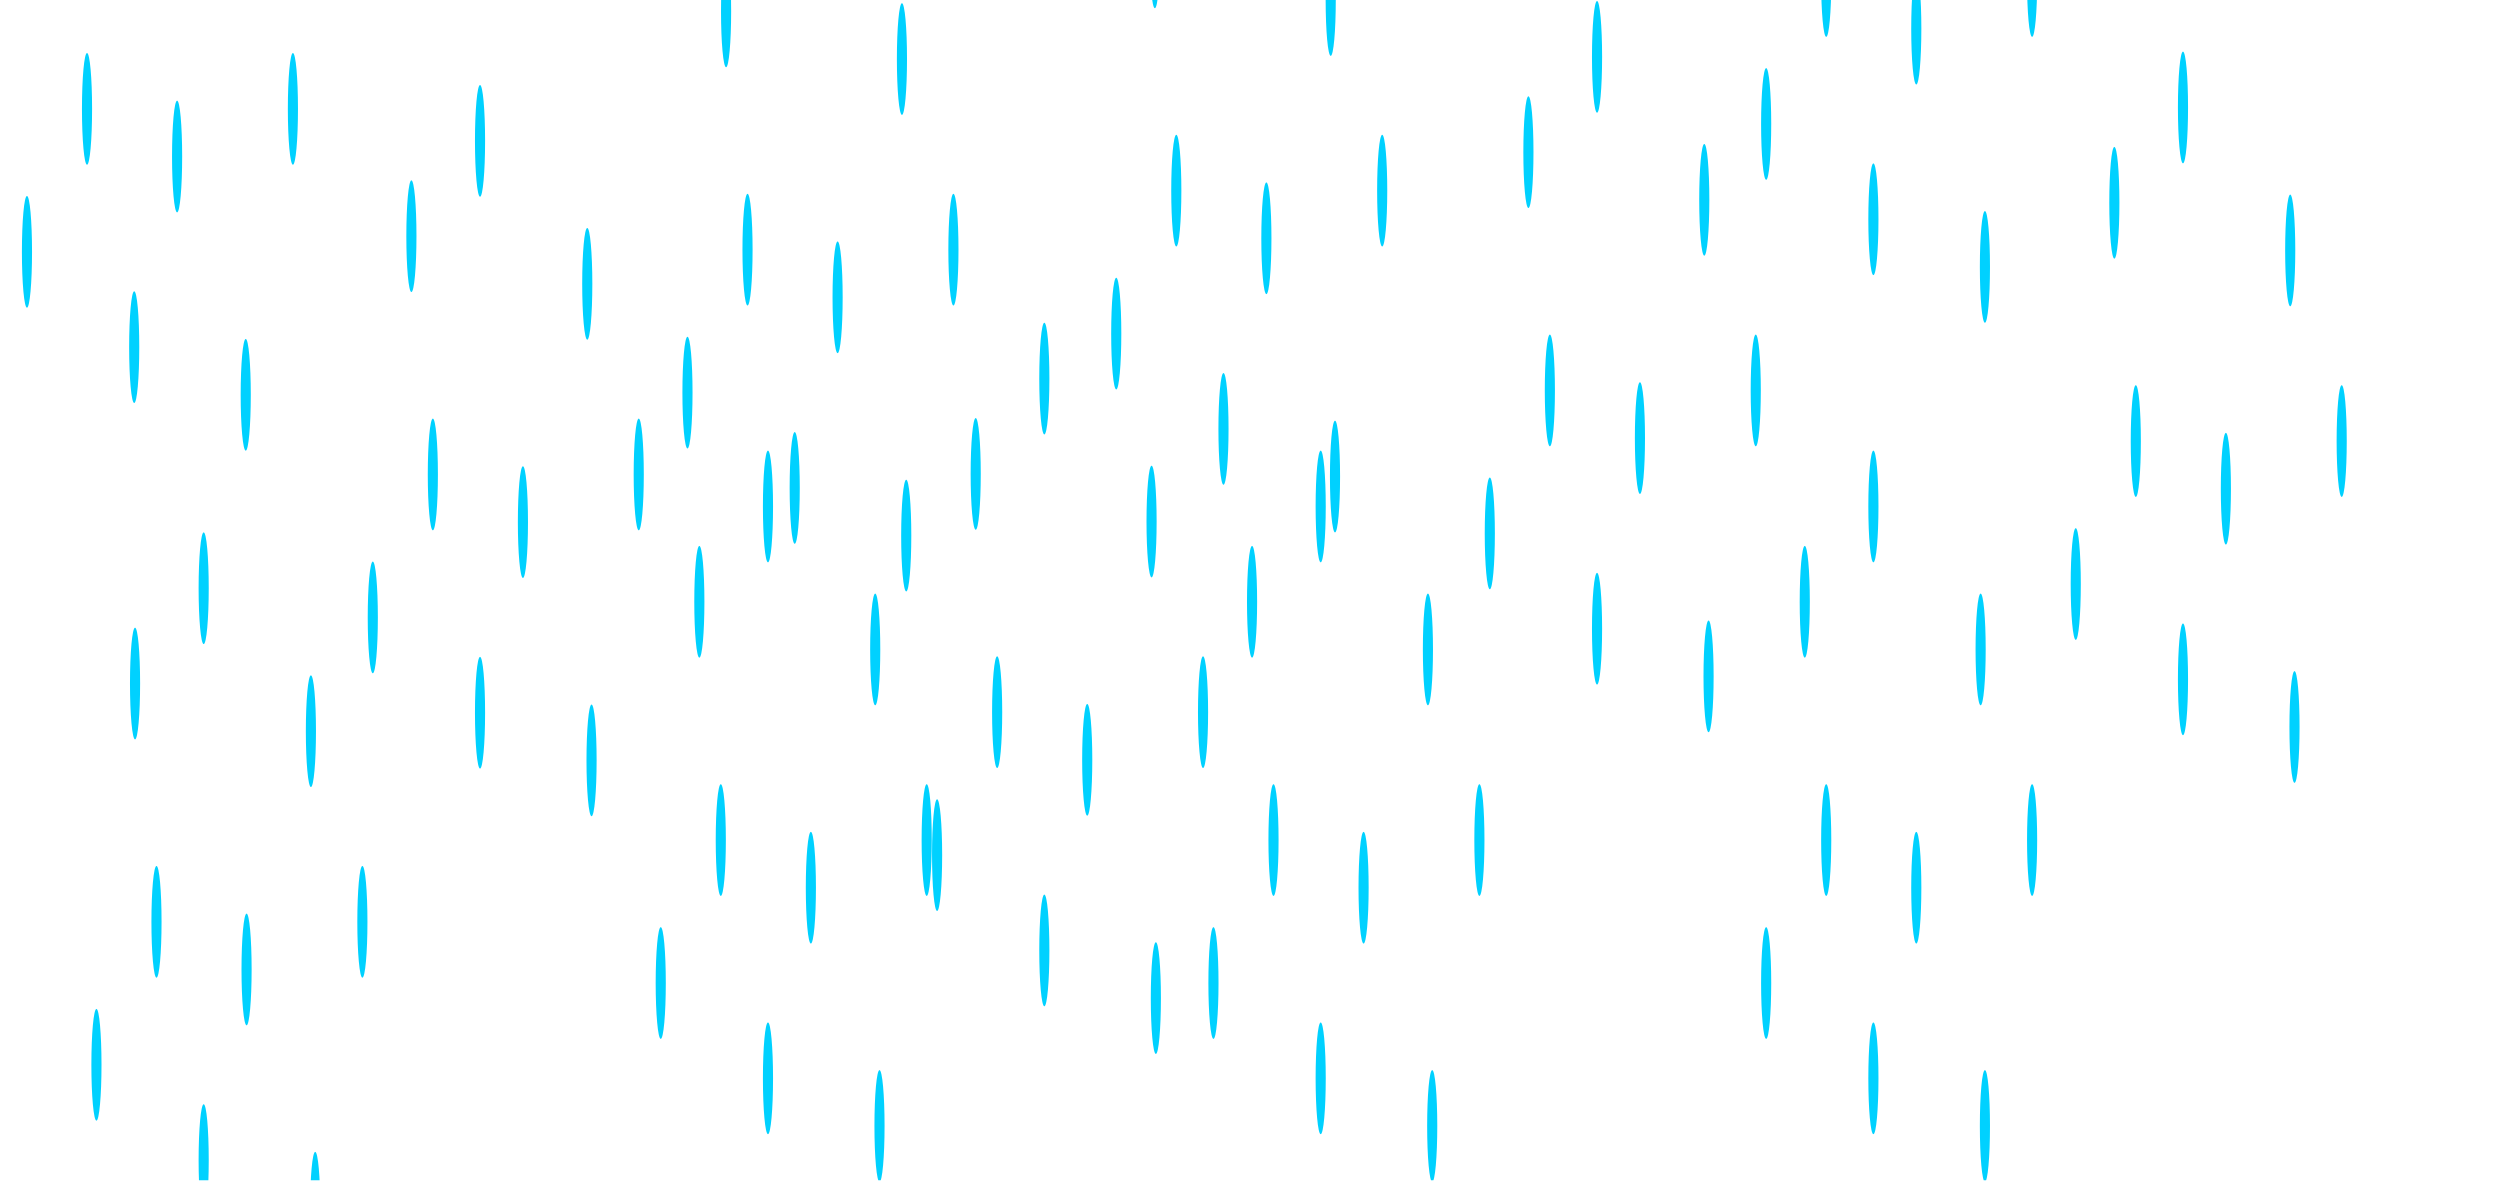 <?xml version="1.0" encoding="UTF-8" standalone="no"?>
<!DOCTYPE svg PUBLIC "-//W3C//DTD SVG 1.1//EN" "http://www.w3.org/Graphics/SVG/1.1/DTD/svg11.dtd">
<svg width="100%" height="100%" viewBox="0 0 2268 1072" version="1.1" xmlns="http://www.w3.org/2000/svg" xmlns:xlink="http://www.w3.org/1999/xlink" xml:space="preserve" xmlns:serif="http://www.serif.com/" style="fill-rule:evenodd;clip-rule:evenodd;stroke-linejoin:round;stroke-miterlimit:2;">
    <g transform="matrix(1,0,0,1,-106.299,-162.346)">
        <g transform="matrix(1.35,0,0,2.932,-104.274,-3294.94)">
            <g id="Pluie" transform="matrix(0.741,0,0,0.341,77.25,1123.64)">
                <rect x="106.299" y="162.346" width="2267.72" height="1071.42" style="fill:none;"/>
                <clipPath id="_clip1">
                    <rect x="106.299" y="162.346" width="2267.72" height="1071.42"/>
                </clipPath>
                <g clip-path="url(#_clip1)">
                    <g transform="matrix(0.389,-4.81793e-16,4.81793e-16,-4.324,1407.53,3690.67)">
                        <g transform="matrix(1.968,0,0,1.968,-1478.18,-787.213)">
                            <ellipse cx="1556" cy="792.957" rx="6" ry="5.957" style="fill:rgb(0,209,255);"/>
                        </g>
                        <g transform="matrix(1.968,0,0,1.968,-1068.18,-797.213)">
                            <ellipse cx="1556" cy="792.957" rx="6" ry="5.957" style="fill:rgb(0,209,255);"/>
                        </g>
                        <g transform="matrix(1.968,0,0,1.968,-1318.18,-887.213)">
                            <ellipse cx="1556" cy="792.957" rx="6" ry="5.957" style="fill:rgb(0,209,255);"/>
                        </g>
                        <g transform="matrix(1.968,0,0,1.968,-948.181,-837.213)">
                            <ellipse cx="1556" cy="792.957" rx="6" ry="5.957" style="fill:rgb(0,209,255);"/>
                        </g>
                        <g transform="matrix(1.968,0,0,1.968,-1568.18,-867.213)">
                            <ellipse cx="1556" cy="792.957" rx="6" ry="5.957" style="fill:rgb(0,209,255);"/>
                        </g>
                        <g transform="matrix(1.968,0,0,1.968,-1318.18,-767.213)">
                            <ellipse cx="1556" cy="792.957" rx="6" ry="5.957" style="fill:rgb(0,209,255);"/>
                        </g>
                        <g transform="matrix(1.968,0,0,1.968,-1058.18,-897.213)">
                            <ellipse cx="1556" cy="792.957" rx="6" ry="5.957" style="fill:rgb(0,209,255);"/>
                        </g>
                        <g transform="matrix(1.968,0,0,1.968,-1218.18,-847.213)">
                            <ellipse cx="1556" cy="792.957" rx="6" ry="5.957" style="fill:rgb(0,209,255);"/>
                        </g>
                        <g transform="matrix(1.968,0,0,1.968,-1428.18,-837.213)">
                            <ellipse cx="1556" cy="792.957" rx="6" ry="5.957" style="fill:rgb(0,209,255);"/>
                        </g>
                    </g>
                    <g transform="matrix(0.389,-4.81793e-16,4.81793e-16,-4.324,-387.47,4126.9)">
                        <g transform="matrix(1.968,0,0,1.968,-1478.18,-787.213)">
                            <ellipse cx="1556" cy="792.957" rx="6" ry="5.957" style="fill:rgb(0,209,255);"/>
                        </g>
                        <g transform="matrix(1.968,0,0,1.968,-1068.18,-797.213)">
                            <ellipse cx="1556" cy="792.957" rx="6" ry="5.957" style="fill:rgb(0,209,255);"/>
                        </g>
                        <g transform="matrix(1.968,0,0,1.968,-1318.18,-887.213)">
                            <ellipse cx="1556" cy="792.957" rx="6" ry="5.957" style="fill:rgb(0,209,255);"/>
                        </g>
                        <g transform="matrix(1.968,0,0,1.968,-948.181,-837.213)">
                            <ellipse cx="1556" cy="792.957" rx="6" ry="5.957" style="fill:rgb(0,209,255);"/>
                        </g>
                        <g transform="matrix(1.968,0,0,1.968,-1568.18,-867.213)">
                            <ellipse cx="1556" cy="792.957" rx="6" ry="5.957" style="fill:rgb(0,209,255);"/>
                        </g>
                        <g transform="matrix(1.968,0,0,1.968,-1318.18,-767.213)">
                            <ellipse cx="1556" cy="792.957" rx="6" ry="5.957" style="fill:rgb(0,209,255);"/>
                        </g>
                        <g transform="matrix(1.968,0,0,1.968,-1058.18,-897.213)">
                            <ellipse cx="1556" cy="792.957" rx="6" ry="5.957" style="fill:rgb(0,209,255);"/>
                        </g>
                        <g transform="matrix(1.968,0,0,1.968,-1218.18,-847.213)">
                            <ellipse cx="1556" cy="792.957" rx="6" ry="5.957" style="fill:rgb(0,209,255);"/>
                        </g>
                        <g transform="matrix(1.968,0,0,1.968,-1428.18,-837.213)">
                            <ellipse cx="1556" cy="792.957" rx="6" ry="5.957" style="fill:rgb(0,209,255);"/>
                        </g>
                    </g>
                    <g transform="matrix(0.389,-4.81793e-16,4.81793e-16,-4.324,148.53,3517)">
                        <g transform="matrix(1.968,0,0,1.968,-1478.18,-787.213)">
                            <ellipse cx="1556" cy="792.957" rx="6" ry="5.957" style="fill:rgb(0,209,255);"/>
                        </g>
                        <g transform="matrix(1.968,0,0,1.968,-1068.18,-797.213)">
                            <ellipse cx="1556" cy="792.957" rx="6" ry="5.957" style="fill:rgb(0,209,255);"/>
                        </g>
                        <g transform="matrix(1.968,0,0,1.968,-1318.18,-887.213)">
                            <ellipse cx="1556" cy="792.957" rx="6" ry="5.957" style="fill:rgb(0,209,255);"/>
                        </g>
                        <g transform="matrix(1.968,0,0,1.968,-948.181,-837.213)">
                            <ellipse cx="1556" cy="792.957" rx="6" ry="5.957" style="fill:rgb(0,209,255);"/>
                        </g>
                        <g transform="matrix(1.968,0,0,1.968,-1568.18,-867.213)">
                            <ellipse cx="1556" cy="792.957" rx="6" ry="5.957" style="fill:rgb(0,209,255);"/>
                        </g>
                        <g transform="matrix(1.968,0,0,1.968,-1058.18,-897.213)">
                            <ellipse cx="1556" cy="792.957" rx="6" ry="5.957" style="fill:rgb(0,209,255);"/>
                        </g>
                        <g transform="matrix(1.968,0,0,1.968,-1218.18,-847.213)">
                            <ellipse cx="1556" cy="792.957" rx="6" ry="5.957" style="fill:rgb(0,209,255);"/>
                        </g>
                        <g transform="matrix(1.968,0,0,1.968,-1428.18,-837.213)">
                            <ellipse cx="1556" cy="792.957" rx="6" ry="5.957" style="fill:rgb(0,209,255);"/>
                        </g>
                    </g>
                    <g transform="matrix(0.389,-4.81793e-16,4.81793e-16,-4.324,625.53,4052.71)">
                        <g transform="matrix(1.968,0,0,1.968,-1478.18,-787.213)">
                            <ellipse cx="1556" cy="792.957" rx="6" ry="5.957" style="fill:rgb(0,209,255);"/>
                        </g>
                        <g transform="matrix(1.968,0,0,1.968,-1068.18,-797.213)">
                            <ellipse cx="1556" cy="792.957" rx="6" ry="5.957" style="fill:rgb(0,209,255);"/>
                        </g>
                        <g transform="matrix(1.968,0,0,1.968,-1318.18,-887.213)">
                            <ellipse cx="1556" cy="792.957" rx="6" ry="5.957" style="fill:rgb(0,209,255);"/>
                        </g>
                        <g transform="matrix(1.968,0,0,1.968,-948.181,-837.213)">
                            <ellipse cx="1556" cy="792.957" rx="6" ry="5.957" style="fill:rgb(0,209,255);"/>
                        </g>
                        <g transform="matrix(1.968,0,0,1.968,-1568.18,-867.213)">
                            <ellipse cx="1556" cy="792.957" rx="6" ry="5.957" style="fill:rgb(0,209,255);"/>
                        </g>
                        <g transform="matrix(1.968,0,0,1.968,-1318.18,-767.213)">
                            <ellipse cx="1556" cy="792.957" rx="6" ry="5.957" style="fill:rgb(0,209,255);"/>
                        </g>
                        <g transform="matrix(1.968,0,0,1.968,-1058.18,-897.213)">
                            <ellipse cx="1556" cy="792.957" rx="6" ry="5.957" style="fill:rgb(0,209,255);"/>
                        </g>
                        <g transform="matrix(1.968,0,0,1.968,-1218.18,-847.213)">
                            <ellipse cx="1556" cy="792.957" rx="6" ry="5.957" style="fill:rgb(0,209,255);"/>
                        </g>
                        <g transform="matrix(1.968,0,0,1.968,-1428.18,-837.213)">
                            <ellipse cx="1556" cy="792.957" rx="6" ry="5.957" style="fill:rgb(0,209,255);"/>
                        </g>
                    </g>
                    <g transform="matrix(0.389,-4.81793e-16,4.81793e-16,-4.324,876.152,3644.74)">
                        <g transform="matrix(1.968,0,0,1.968,-1478.18,-787.213)">
                            <ellipse cx="1556" cy="792.957" rx="6" ry="5.957" style="fill:rgb(0,209,255);"/>
                        </g>
                        <g transform="matrix(1.968,0,0,1.968,-1068.18,-797.213)">
                            <ellipse cx="1556" cy="792.957" rx="6" ry="5.957" style="fill:rgb(0,209,255);"/>
                        </g>
                        <g transform="matrix(1.968,0,0,1.968,-1318.18,-887.213)">
                            <ellipse cx="1556" cy="792.957" rx="6" ry="5.957" style="fill:rgb(0,209,255);"/>
                        </g>
                        <g transform="matrix(1.968,0,0,1.968,-948.181,-837.213)">
                            <ellipse cx="1556" cy="792.957" rx="6" ry="5.957" style="fill:rgb(0,209,255);"/>
                        </g>
                        <g transform="matrix(1.968,0,0,1.968,-1568.18,-867.213)">
                            <ellipse cx="1556" cy="792.957" rx="6" ry="5.957" style="fill:rgb(0,209,255);"/>
                        </g>
                        <g transform="matrix(1.968,0,0,1.968,-1318.18,-767.213)">
                            <ellipse cx="1556" cy="792.957" rx="6" ry="5.957" style="fill:rgb(0,209,255);"/>
                        </g>
                        <g transform="matrix(1.968,0,0,1.968,-1058.18,-897.213)">
                            <ellipse cx="1556" cy="792.957" rx="6" ry="5.957" style="fill:rgb(0,209,255);"/>
                        </g>
                        <g transform="matrix(1.968,0,0,1.968,-1218.18,-847.213)">
                            <ellipse cx="1556" cy="792.957" rx="6" ry="5.957" style="fill:rgb(0,209,255);"/>
                        </g>
                        <g transform="matrix(1.968,0,0,1.968,-1428.18,-837.213)">
                            <ellipse cx="1556" cy="792.957" rx="6" ry="5.957" style="fill:rgb(0,209,255);"/>
                        </g>
                    </g>
                    <g transform="matrix(0.389,-4.81793e-16,4.81793e-16,-4.324,537.376,3463.44)">
                        <g transform="matrix(1.968,0,0,1.968,-1478.18,-787.213)">
                            <ellipse cx="1556" cy="792.957" rx="6" ry="5.957" style="fill:rgb(0,209,255);"/>
                        </g>
                        <g transform="matrix(1.968,0,0,1.968,-1068.18,-797.213)">
                            <ellipse cx="1556" cy="792.957" rx="6" ry="5.957" style="fill:rgb(0,209,255);"/>
                        </g>
                        <g transform="matrix(1.968,0,0,1.968,-1318.18,-887.213)">
                            <ellipse cx="1556" cy="792.957" rx="6" ry="5.957" style="fill:rgb(0,209,255);"/>
                        </g>
                        <g transform="matrix(1.968,0,0,1.968,-948.181,-837.213)">
                            <ellipse cx="1556" cy="792.957" rx="6" ry="5.957" style="fill:rgb(0,209,255);"/>
                        </g>
                        <g transform="matrix(1.968,0,0,1.968,-1568.18,-867.213)">
                            <ellipse cx="1556" cy="792.957" rx="6" ry="5.957" style="fill:rgb(0,209,255);"/>
                        </g>
                        <g transform="matrix(1.968,0,0,1.968,-1058.18,-897.213)">
                            <ellipse cx="1556" cy="792.957" rx="6" ry="5.957" style="fill:rgb(0,209,255);"/>
                        </g>
                        <g transform="matrix(1.968,0,0,1.968,-1218.18,-847.213)">
                            <ellipse cx="1556" cy="792.957" rx="6" ry="5.957" style="fill:rgb(0,209,255);"/>
                        </g>
                        <g transform="matrix(1.968,0,0,1.968,-1428.18,-837.213)">
                            <ellipse cx="1556" cy="792.957" rx="6" ry="5.957" style="fill:rgb(0,209,255);"/>
                        </g>
                    </g>
                    <g transform="matrix(0.389,-4.81793e-16,4.81793e-16,-4.324,-136.848,3720.98)">
                        <g transform="matrix(1.968,0,0,1.968,-1478.18,-787.213)">
                            <ellipse cx="1556" cy="792.957" rx="6" ry="5.957" style="fill:rgb(0,209,255);"/>
                        </g>
                        <g transform="matrix(1.968,0,0,1.968,-1068.18,-797.213)">
                            <ellipse cx="1556" cy="792.957" rx="6" ry="5.957" style="fill:rgb(0,209,255);"/>
                        </g>
                        <g transform="matrix(1.968,0,0,1.968,-1318.18,-887.213)">
                            <ellipse cx="1556" cy="792.957" rx="6" ry="5.957" style="fill:rgb(0,209,255);"/>
                        </g>
                        <g transform="matrix(1.968,0,0,1.968,-948.181,-837.213)">
                            <ellipse cx="1556" cy="792.957" rx="6" ry="5.957" style="fill:rgb(0,209,255);"/>
                        </g>
                        <g transform="matrix(1.968,0,0,1.968,-1568.18,-867.213)">
                            <ellipse cx="1556" cy="792.957" rx="6" ry="5.957" style="fill:rgb(0,209,255);"/>
                        </g>
                        <g transform="matrix(1.968,0,0,1.968,-1318.18,-767.213)">
                            <ellipse cx="1556" cy="792.957" rx="6" ry="5.957" style="fill:rgb(0,209,255);"/>
                        </g>
                        <g transform="matrix(1.968,0,0,1.968,-1058.18,-897.213)">
                            <ellipse cx="1556" cy="792.957" rx="6" ry="5.957" style="fill:rgb(0,209,255);"/>
                        </g>
                        <g transform="matrix(1.968,0,0,1.968,-1218.18,-847.213)">
                            <ellipse cx="1556" cy="792.957" rx="6" ry="5.957" style="fill:rgb(0,209,255);"/>
                        </g>
                        <g transform="matrix(1.968,0,0,1.968,-1428.18,-837.213)">
                            <ellipse cx="1556" cy="792.957" rx="6" ry="5.957" style="fill:rgb(0,209,255);"/>
                        </g>
                    </g>
                    <g transform="matrix(0.389,-4.81793e-16,4.81793e-16,-4.324,374.908,3936.67)">
                        <g transform="matrix(1.968,0,0,1.968,-1478.18,-787.213)">
                            <ellipse cx="1556" cy="792.957" rx="6" ry="5.957" style="fill:rgb(0,209,255);"/>
                        </g>
                        <g transform="matrix(1.968,0,0,1.968,-1068.18,-797.213)">
                            <ellipse cx="1556" cy="792.957" rx="6" ry="5.957" style="fill:rgb(0,209,255);"/>
                        </g>
                        <g transform="matrix(1.968,0,0,1.968,-1318.18,-887.213)">
                            <ellipse cx="1556" cy="792.957" rx="6" ry="5.957" style="fill:rgb(0,209,255);"/>
                        </g>
                        <g transform="matrix(1.968,0,0,1.968,-948.181,-837.213)">
                            <ellipse cx="1556" cy="792.957" rx="6" ry="5.957" style="fill:rgb(0,209,255);"/>
                        </g>
                        <g transform="matrix(1.968,0,0,1.968,-1568.18,-867.213)">
                            <ellipse cx="1556" cy="792.957" rx="6" ry="5.957" style="fill:rgb(0,209,255);"/>
                        </g>
                        <g transform="matrix(1.968,0,0,1.968,-1318.18,-767.213)">
                            <ellipse cx="1556" cy="792.957" rx="6" ry="5.957" style="fill:rgb(0,209,255);"/>
                        </g>
                        <g transform="matrix(1.968,0,0,1.968,-1058.18,-897.213)">
                            <ellipse cx="1556" cy="792.957" rx="6" ry="5.957" style="fill:rgb(0,209,255);"/>
                        </g>
                        <g transform="matrix(1.968,0,0,1.968,-1218.18,-847.213)">
                            <ellipse cx="1556" cy="792.957" rx="6" ry="5.957" style="fill:rgb(0,209,255);"/>
                        </g>
                        <g transform="matrix(1.968,0,0,1.968,-1428.18,-837.213)">
                            <ellipse cx="1556" cy="792.957" rx="6" ry="5.957" style="fill:rgb(0,209,255);"/>
                        </g>
                    </g>
                    <g transform="matrix(0.389,-4.81793e-16,4.81793e-16,-4.324,-450.47,3389.26)">
                        <g transform="matrix(1.968,0,0,1.968,-1318.18,-887.213)">
                            <ellipse cx="1556" cy="792.957" rx="6" ry="5.957" style="fill:rgb(0,209,255);"/>
                        </g>
                        <g transform="matrix(1.968,0,0,1.968,-948.181,-837.213)">
                            <ellipse cx="1556" cy="792.957" rx="6" ry="5.957" style="fill:rgb(0,209,255);"/>
                        </g>
                        <g transform="matrix(1.968,0,0,1.968,-1568.18,-867.213)">
                            <ellipse cx="1556" cy="792.957" rx="6" ry="5.957" style="fill:rgb(0,209,255);"/>
                        </g>
                        <g transform="matrix(1.968,0,0,1.968,-1058.18,-897.213)">
                            <ellipse cx="1556" cy="792.957" rx="6" ry="5.957" style="fill:rgb(0,209,255);"/>
                        </g>
                        <g transform="matrix(1.968,0,0,1.968,-1218.18,-847.213)">
                            <ellipse cx="1556" cy="792.957" rx="6" ry="5.957" style="fill:rgb(0,209,255);"/>
                        </g>
                        <g transform="matrix(1.968,0,0,1.968,-1428.18,-837.213)">
                            <ellipse cx="1556" cy="792.957" rx="6" ry="5.957" style="fill:rgb(0,209,255);"/>
                        </g>
                    </g>
                    <g transform="matrix(0.389,-4.81793e-16,4.81793e-16,-4.324,1126.77,4052.71)">
                        <g transform="matrix(1.968,0,0,1.968,-1478.18,-787.213)">
                            <ellipse cx="1556" cy="792.957" rx="6" ry="5.957" style="fill:rgb(0,209,255);"/>
                        </g>
                        <g transform="matrix(1.968,0,0,1.968,-1068.18,-797.213)">
                            <ellipse cx="1556" cy="792.957" rx="6" ry="5.957" style="fill:rgb(0,209,255);"/>
                        </g>
                        <g transform="matrix(1.968,0,0,1.968,-1318.18,-887.213)">
                            <ellipse cx="1556" cy="792.957" rx="6" ry="5.957" style="fill:rgb(0,209,255);"/>
                        </g>
                        <g transform="matrix(1.968,0,0,1.968,-948.181,-837.213)">
                            <ellipse cx="1556" cy="792.957" rx="6" ry="5.957" style="fill:rgb(0,209,255);"/>
                        </g>
                        <g transform="matrix(1.968,0,0,1.968,-1568.18,-867.213)">
                            <ellipse cx="1556" cy="792.957" rx="6" ry="5.957" style="fill:rgb(0,209,255);"/>
                        </g>
                        <g transform="matrix(1.968,0,0,1.968,-1318.18,-767.213)">
                            <ellipse cx="1556" cy="792.957" rx="6" ry="5.957" style="fill:rgb(0,209,255);"/>
                        </g>
                        <g transform="matrix(1.968,0,0,1.968,-1058.18,-897.213)">
                            <ellipse cx="1556" cy="792.957" rx="6" ry="5.957" style="fill:rgb(0,209,255);"/>
                        </g>
                        <g transform="matrix(1.968,0,0,1.968,-1218.18,-847.213)">
                            <ellipse cx="1556" cy="792.957" rx="6" ry="5.957" style="fill:rgb(0,209,255);"/>
                        </g>
                        <g transform="matrix(1.968,0,0,1.968,-1428.18,-837.213)">
                            <ellipse cx="1556" cy="792.957" rx="6" ry="5.957" style="fill:rgb(0,209,255);"/>
                        </g>
                    </g>
                    <g transform="matrix(0.389,-4.81793e-16,4.81793e-16,-4.324,1126.77,3273.22)">
                        <g transform="matrix(1.968,0,0,1.968,-1318.18,-887.213)">
                            <ellipse cx="1556" cy="792.957" rx="6" ry="5.957" style="fill:rgb(0,209,255);"/>
                        </g>
                        <g transform="matrix(1.968,0,0,1.968,-948.181,-837.213)">
                            <ellipse cx="1556" cy="792.957" rx="6" ry="5.957" style="fill:rgb(0,209,255);"/>
                        </g>
                        <g transform="matrix(1.968,0,0,1.968,-1568.18,-867.213)">
                            <ellipse cx="1556" cy="792.957" rx="6" ry="5.957" style="fill:rgb(0,209,255);"/>
                        </g>
                        <g transform="matrix(1.968,0,0,1.968,-1058.18,-897.213)">
                            <ellipse cx="1556" cy="792.957" rx="6" ry="5.957" style="fill:rgb(0,209,255);"/>
                        </g>
                        <g transform="matrix(1.968,0,0,1.968,-1218.18,-847.213)">
                            <ellipse cx="1556" cy="792.957" rx="6" ry="5.957" style="fill:rgb(0,209,255);"/>
                        </g>
                        <g transform="matrix(1.968,0,0,1.968,-1428.18,-837.213)">
                            <ellipse cx="1556" cy="792.957" rx="6" ry="5.957" style="fill:rgb(0,209,255);"/>
                        </g>
                    </g>
                    <g transform="matrix(0.389,-4.81793e-16,4.81793e-16,-4.324,124.286,4052.71)">
                        <g transform="matrix(1.968,0,0,1.968,-1478.18,-787.213)">
                            <ellipse cx="1556" cy="792.957" rx="6" ry="5.957" style="fill:rgb(0,209,255);"/>
                        </g>
                        <g transform="matrix(1.968,0,0,1.968,-1068.18,-797.213)">
                            <ellipse cx="1556" cy="792.957" rx="6" ry="5.957" style="fill:rgb(0,209,255);"/>
                        </g>
                        <g transform="matrix(1.968,0,0,1.968,-1318.18,-887.213)">
                            <ellipse cx="1556" cy="792.957" rx="6" ry="5.957" style="fill:rgb(0,209,255);"/>
                        </g>
                        <g transform="matrix(1.968,0,0,1.968,-948.181,-837.213)">
                            <ellipse cx="1556" cy="792.957" rx="6" ry="5.957" style="fill:rgb(0,209,255);"/>
                        </g>
                        <g transform="matrix(1.968,0,0,1.968,-1568.18,-867.213)">
                            <ellipse cx="1556" cy="792.957" rx="6" ry="5.957" style="fill:rgb(0,209,255);"/>
                        </g>
                        <g transform="matrix(1.968,0,0,1.968,-1318.18,-767.213)">
                            <ellipse cx="1556" cy="792.957" rx="6" ry="5.957" style="fill:rgb(0,209,255);"/>
                        </g>
                        <g transform="matrix(1.968,0,0,1.968,-1058.18,-897.213)">
                            <ellipse cx="1556" cy="792.957" rx="6" ry="5.957" style="fill:rgb(0,209,255);"/>
                        </g>
                        <g transform="matrix(1.968,0,0,1.968,-1218.18,-847.213)">
                            <ellipse cx="1556" cy="792.957" rx="6" ry="5.957" style="fill:rgb(0,209,255);"/>
                        </g>
                        <g transform="matrix(1.968,0,0,1.968,-1428.18,-837.213)">
                            <ellipse cx="1556" cy="792.957" rx="6" ry="5.957" style="fill:rgb(0,209,255);"/>
                        </g>
                    </g>
                </g>
            </g>
        </g>
    </g>
</svg>
